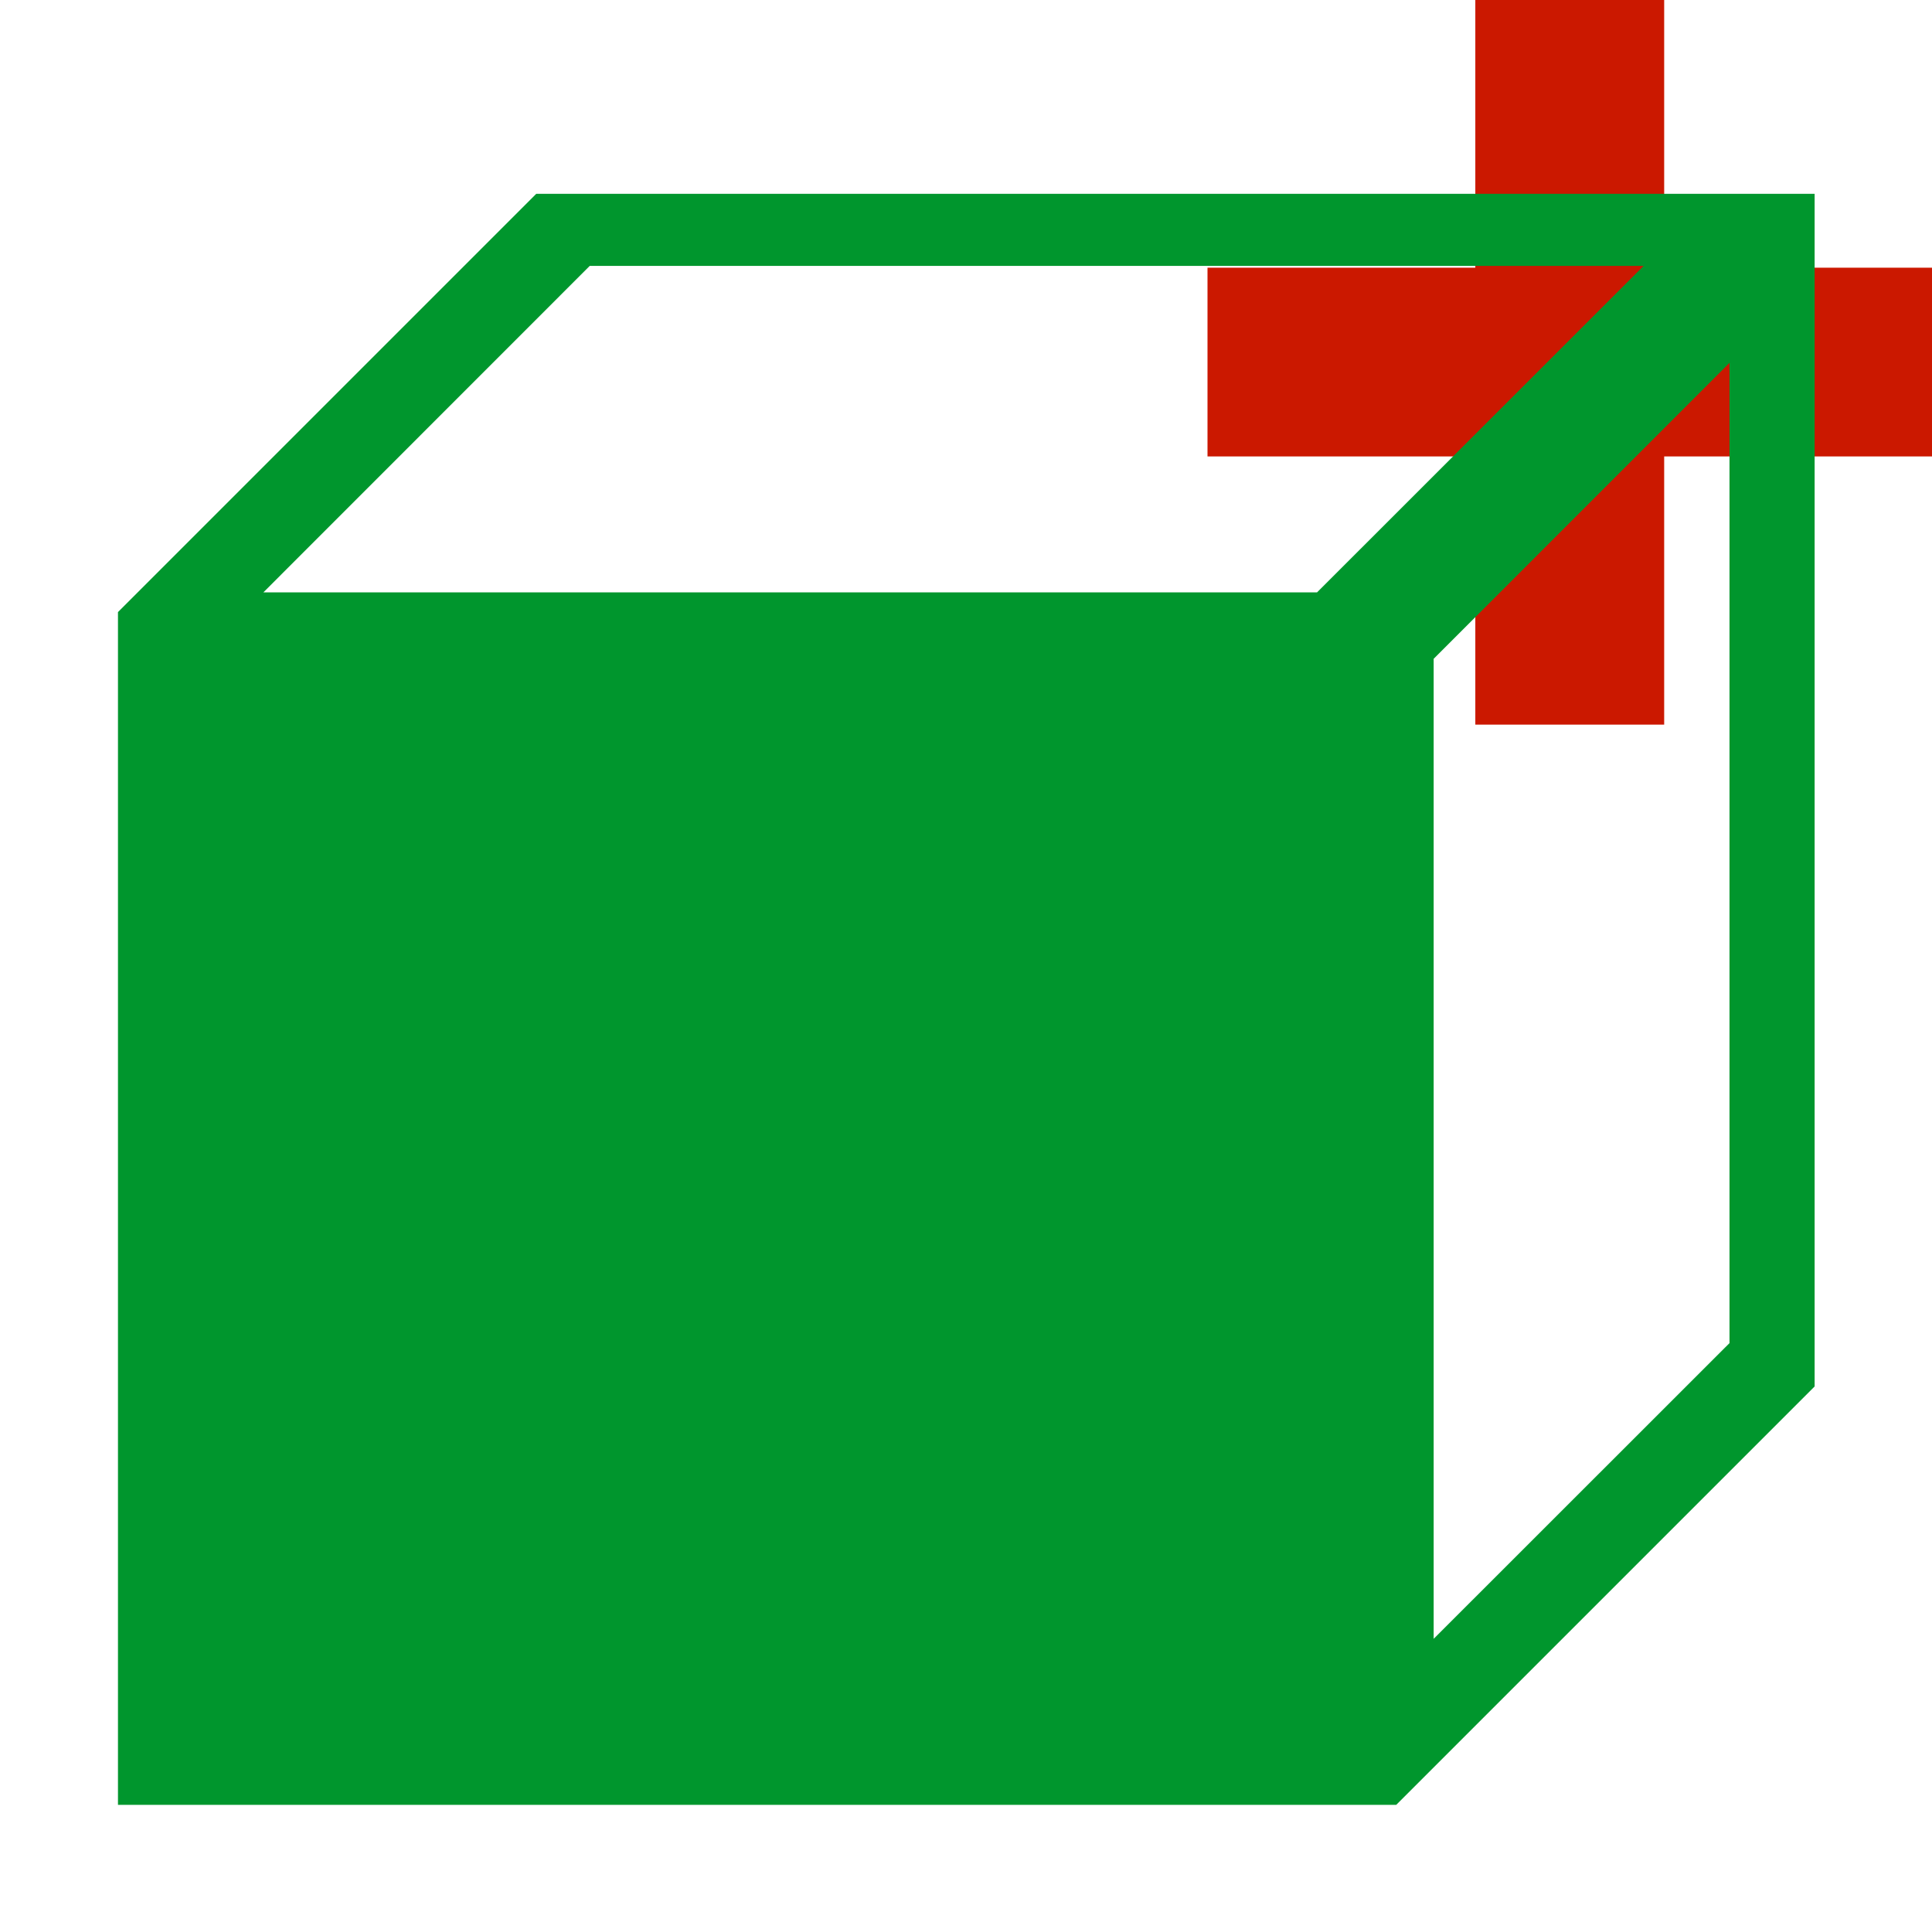 <svg width="16" height="16" xmlns="http://www.w3.org/2000/svg" shape-rendering="geometricPrecision" fill="#00962d"><defs><mask id="a"><rect fill="#fff" width="100%" height="100%"/><path fill="#000" d="M14.782 1.217V-1h-3.564v2.217H9V4.78h2.218v2.221h3.564V4.78H17V1.217z"/></mask></defs><path fill="#cb1800" d="M16 2.217h-2.218V0h-1.564v2.217H10V3.78h2.218v2.221h1.564V3.78H16z"/><path mask="url(#a)" d="M4.441 1.605L.977 5.069v9.878h10.586l3.465-3.465V1.605H4.441zm6.466 3.301H2.181l2.703-2.704h8.728l-2.705 2.704zm3.416 6.217l-2.45 2.449V5.456l2.45-2.451v8.118z"/></svg>